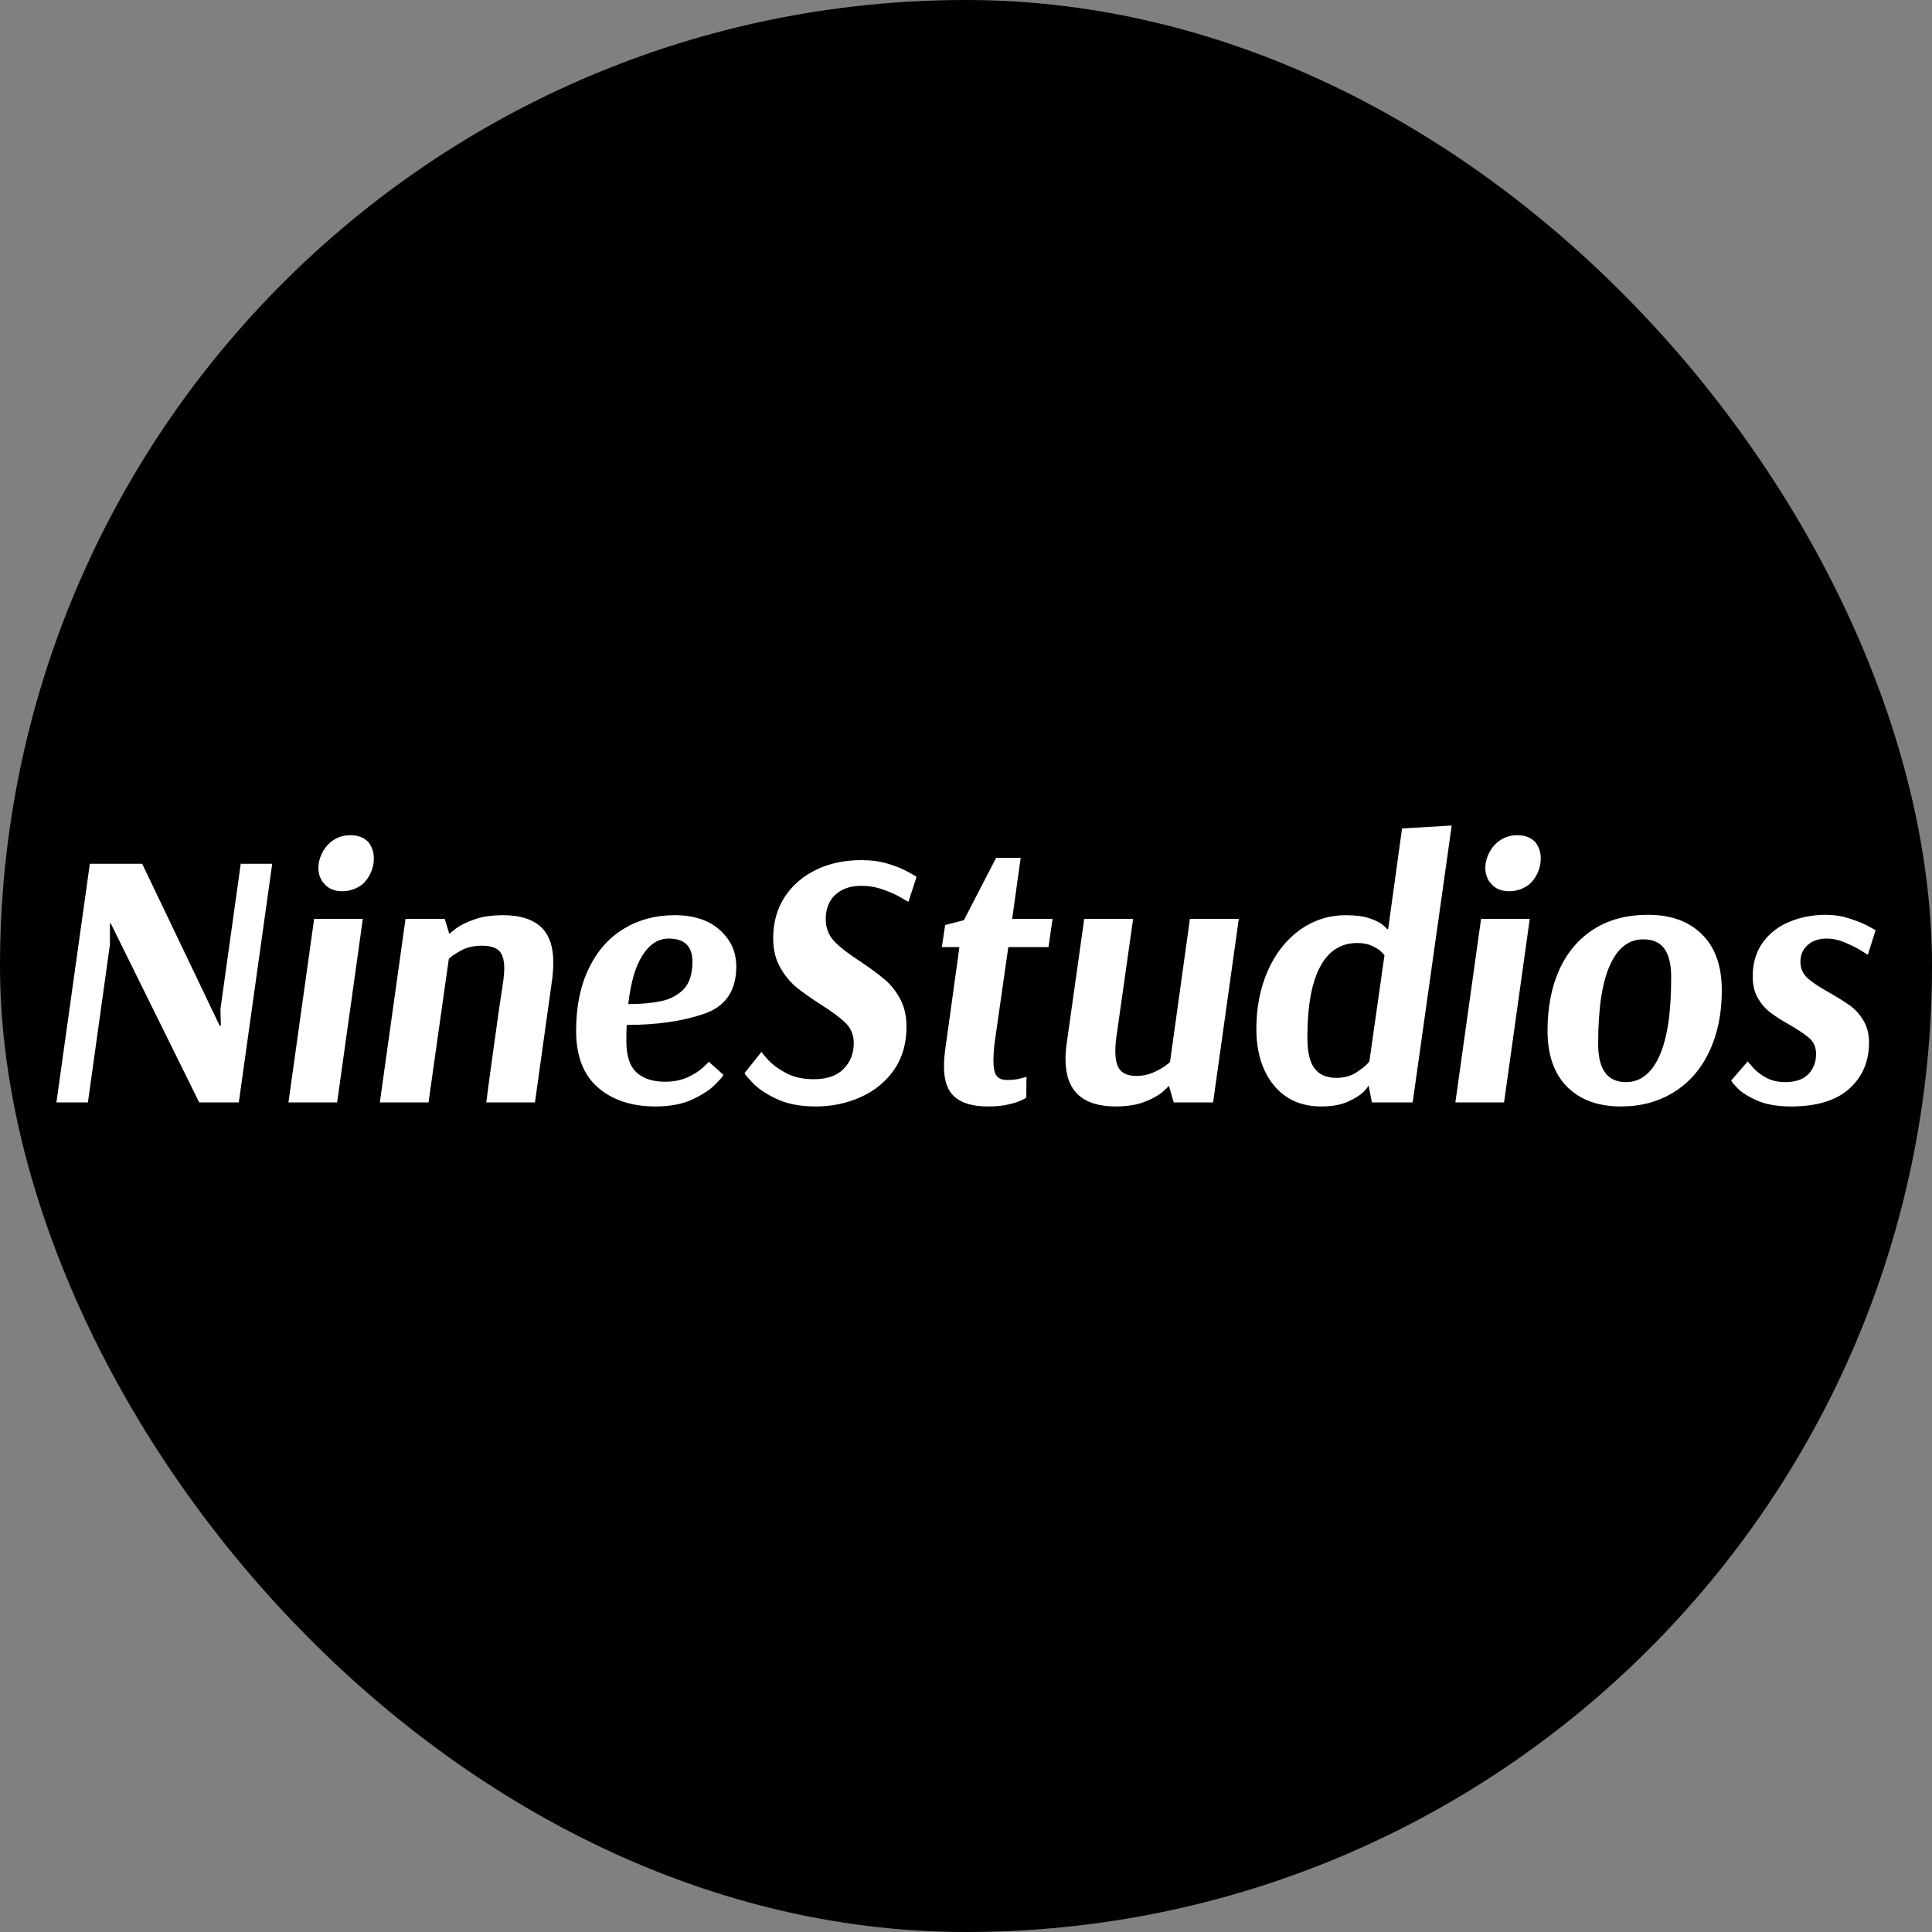 <svg xmlns="http://www.w3.org/2000/svg" width="256" height="256" viewBox="0 0 100 100"><rect x="0" y="0" width="100" height="100" fill="#808080" stroke="none"/><rect width="100" height="100" rx="50" fill="#000000"></rect><path fill="#fff" d="M14.09 44.71L12.36 57.06L10.31 57.06L5.73 47.79L5.69 47.79L5.69 48.89L4.55 57.06L2.92 57.06L4.65 44.71L7.36 44.71L11.37 53.09L11.43 53.09L11.41 52.23L12.46 44.71L14.09 44.71ZM17.09 43.61Q17.53 43.23 18.14 43.23L18.14 43.23Q18.73 43.23 19.07 43.59L19.07 43.59Q19.35 43.95 19.35 44.44L19.35 44.44Q19.35 44.80 19.20 45.15Q19.05 45.51 18.76 45.77L18.76 45.77Q18.29 46.13 17.72 46.13L17.72 46.13Q17.11 46.13 16.79 45.75L16.79 45.75Q16.48 45.43 16.48 44.90L16.48 44.90Q16.48 44.56 16.65 44.20Q16.81 43.85 17.09 43.61L17.09 43.61ZM18.78 47.56L17.45 57.06L14.93 57.06L16.26 47.56L18.78 47.56ZM20.99 47.56L23.02 47.56L23.25 48.32L23.30 48.32Q23.30 48.28 23.64 48.03Q23.97 47.79 24.58 47.58Q25.19 47.37 26.04 47.37L26.04 47.37Q27.33 47.37 27.99 47.97Q28.64 48.57 28.64 49.82L28.64 49.82Q28.64 50.18 28.59 50.62L28.59 50.62L27.69 57.06L25.17 57.06Q25.28 56.17 25.57 54.10Q25.85 52.04 26.04 50.83L26.04 50.83Q26.10 50.43 26.10 50.12L26.10 50.12Q26.10 49.46 25.82 49.20Q25.55 48.95 24.94 48.95L24.94 48.95Q24.33 48.95 23.88 49.19Q23.42 49.44 23.23 49.63L23.23 49.63L22.18 57.06L19.66 57.06L20.99 47.56ZM37.44 55.63Q37.44 55.71 37.02 56.13Q36.61 56.55 35.83 56.91Q35.05 57.27 33.93 57.27L33.93 57.27Q32.08 57.27 30.95 56.29Q29.82 55.31 29.82 53.35L29.82 53.35Q29.82 51.47 30.48 50.12Q31.13 48.77 32.29 48.07Q33.45 47.37 34.91 47.37L34.91 47.37Q36.40 47.37 37.25 48.13Q38.11 48.89 38.11 50.03L38.11 50.03Q38.11 51.91 36.43 52.48Q34.76 53.05 32.44 53.05L32.44 53.05Q32.42 53.32 32.42 53.89L32.42 53.89Q32.42 55.03 32.95 55.51Q33.47 55.99 34.42 55.99L34.42 55.99Q35.07 55.99 35.57 55.77Q36.07 55.54 36.38 55.26Q36.68 54.99 36.68 54.95L36.68 54.95L37.44 55.63ZM34.61 48.58Q33.81 48.58 33.26 49.44Q32.71 50.29 32.52 51.97L32.52 51.97Q33.51 51.97 34.21 51.82Q34.91 51.68 35.38 51.21Q35.84 50.73 35.84 49.78L35.84 49.78Q35.84 48.58 34.61 48.58L34.61 48.58ZM47.02 46.68Q46.92 46.63 46.58 46.43Q46.24 46.23 45.70 46.04Q45.16 45.85 44.57 45.85L44.57 45.85Q43.75 45.85 43.25 46.30Q42.74 46.76 42.74 47.58L42.74 47.58Q42.74 48.26 43.19 48.73Q43.63 49.19 44.55 49.78L44.55 49.78Q45.31 50.29 45.78 50.69Q46.26 51.09 46.59 51.70Q46.92 52.31 46.92 53.14L46.92 53.14Q46.92 54.44 46.28 55.37Q45.63 56.30 44.56 56.78Q43.48 57.27 42.23 57.27L42.23 57.27Q41.03 57.27 40.22 56.89Q39.40 56.51 38.97 56.06Q38.54 55.61 38.54 55.54L38.54 55.54L39.42 54.44Q39.42 54.49 39.76 54.86Q40.10 55.23 40.70 55.55Q41.30 55.86 42.12 55.86L42.12 55.86Q43.14 55.86 43.66 55.33Q44.19 54.80 44.19 53.98L44.19 53.98Q44.19 53.37 43.77 52.95Q43.35 52.54 42.48 51.99L42.48 51.99Q41.70 51.49 41.21 51.09Q40.73 50.69 40.38 50.07Q40.02 49.44 40.02 48.57L40.02 48.57Q40.02 47.33 40.62 46.42Q41.22 45.51 42.26 45.01Q43.29 44.52 44.59 44.52L44.59 44.52Q45.34 44.52 45.97 44.71Q46.60 44.90 47.02 45.14Q47.44 45.37 47.44 45.39L47.44 45.39L47.02 46.68ZM54.27 49.02L52.19 49.02L51.52 53.71Q51.42 54.32 51.42 54.91L51.42 54.91Q51.42 55.48 51.59 55.69Q51.75 55.90 52.13 55.90L52.13 55.90Q52.51 55.90 52.78 55.83Q53.06 55.77 53.13 55.73L53.13 55.73L53.12 56.81Q53.12 56.83 52.89 56.94Q52.66 57.06 52.22 57.16Q51.79 57.27 51.14 57.27L51.14 57.27Q49.98 57.27 49.42 56.78Q48.86 56.30 48.86 55.20L48.86 55.20Q48.86 54.82 48.92 54.36L48.92 54.36L49.66 49.02L48.75 49.02L48.92 47.88L49.89 47.63L51.56 44.40L52.83 44.40L52.39 47.56L54.48 47.56L54.27 49.02ZM62.79 57.06L60.75 57.06L60.51 56.22L60.47 56.22Q60.47 56.26 60.15 56.54Q59.82 56.81 59.22 57.04Q58.61 57.27 57.75 57.27L57.75 57.27Q55.15 57.27 55.15 54.82L55.15 54.82Q55.15 54.44 55.21 54.02L55.21 54.02L56.12 47.56L58.65 47.56L57.81 53.49Q57.73 53.96 57.73 54.42L57.73 54.42Q57.73 55.12 58.00 55.41Q58.27 55.69 58.82 55.69L58.82 55.69Q59.27 55.69 59.65 55.53Q60.03 55.37 60.27 55.20Q60.51 55.03 60.56 54.97L60.56 54.97L61.59 47.56L64.12 47.56L62.79 57.06ZM73.12 57.06L71.01 57.06L70.84 56.20L70.82 56.20Q70.82 56.26 70.56 56.53Q70.29 56.79 69.75 57.03Q69.21 57.27 68.39 57.27L68.39 57.27Q66.83 57.27 65.93 56.17Q65.03 55.06 65.03 53.26L65.03 53.26Q65.03 51.59 65.62 50.25Q66.21 48.91 67.27 48.14Q68.34 47.37 69.67 47.37L69.67 47.37Q70.41 47.37 70.88 47.53Q71.36 47.69 71.57 47.87Q71.79 48.05 71.79 48.09L71.79 48.09L71.85 48.09L72.57 42.88L75.14 42.73L73.12 57.06ZM69.17 55.79Q69.82 55.79 70.28 55.46Q70.75 55.14 70.88 54.93L70.88 54.93L71.66 49.44Q71.62 49.38 71.47 49.24Q71.32 49.10 71.00 48.95Q70.69 48.81 70.25 48.81L70.25 48.81Q68.98 48.81 68.33 50.04Q67.67 51.26 67.67 53.70L67.67 53.70Q67.67 54.82 68.04 55.30Q68.41 55.79 69.17 55.79L69.17 55.79ZM77.49 43.61Q77.93 43.23 78.54 43.23L78.54 43.23Q79.13 43.23 79.47 43.59L79.47 43.59Q79.75 43.95 79.75 44.44L79.75 44.44Q79.75 44.80 79.60 45.15Q79.45 45.51 79.16 45.77L79.16 45.77Q78.69 46.13 78.12 46.13L78.12 46.13Q77.51 46.13 77.19 45.75L77.19 45.75Q76.88 45.43 76.88 44.90L76.88 44.90Q76.88 44.56 77.05 44.20Q77.21 43.85 77.49 43.61L77.49 43.61ZM79.18 47.56L77.85 57.06L75.33 57.06L76.66 47.56L79.18 47.56ZM89.12 51.26Q89.12 53.07 88.47 54.43Q87.83 55.79 86.64 56.53Q85.45 57.27 83.90 57.27L83.90 57.27Q82.13 57.27 81.11 56.25Q80.10 55.23 80.10 53.35L80.10 53.35Q80.10 51.55 80.71 50.19Q81.33 48.83 82.50 48.09Q83.67 47.35 85.30 47.35L85.30 47.35Q87.09 47.35 88.10 48.37Q89.12 49.38 89.12 51.26L89.12 51.26ZM85.05 48.62Q83.93 48.62 83.33 49.96Q82.72 51.30 82.72 54.04L82.72 54.04Q82.72 56.01 84.16 56.01L84.16 56.01Q85.28 56.01 85.89 54.66Q86.50 53.32 86.50 50.58L86.50 50.58Q86.50 49.61 86.16 49.12Q85.81 48.62 85.05 48.62L85.05 48.62ZM90.47 54.93Q90.47 54.97 90.73 55.25Q90.98 55.54 91.41 55.78Q91.84 56.01 92.41 56.01L92.41 56.01Q93.19 56.01 93.60 55.60Q94.00 55.18 94.00 54.55L94.00 54.55Q94.00 54.06 93.68 53.76Q93.36 53.47 92.64 53.05L92.64 53.05Q92.03 52.71 91.65 52.42Q91.27 52.14 90.99 51.67Q90.72 51.21 90.72 50.54L90.72 50.54Q90.72 49.50 91.25 48.77Q91.78 48.05 92.65 47.70Q93.51 47.35 94.52 47.35L94.52 47.35Q95.12 47.35 95.69 47.53Q96.26 47.71 96.63 47.90Q96.99 48.09 97.08 48.15L97.08 48.15L96.68 49.42Q96.59 49.36 96.26 49.16Q95.92 48.96 95.46 48.77Q94.99 48.58 94.57 48.58L94.57 48.58Q93.93 48.58 93.56 48.92Q93.19 49.25 93.19 49.78L93.19 49.78Q93.19 50.29 93.56 50.63Q93.93 50.96 94.69 51.38L94.69 51.38Q95.35 51.76 95.76 52.05Q96.17 52.35 96.45 52.82Q96.74 53.30 96.74 53.96L96.74 53.96Q96.74 55.44 95.71 56.36Q94.69 57.27 92.71 57.27L92.71 57.27Q91.63 57.27 90.94 56.96Q90.26 56.66 89.94 56.33Q89.61 55.99 89.61 55.92L89.61 55.92L90.47 54.93Z"></path></svg>